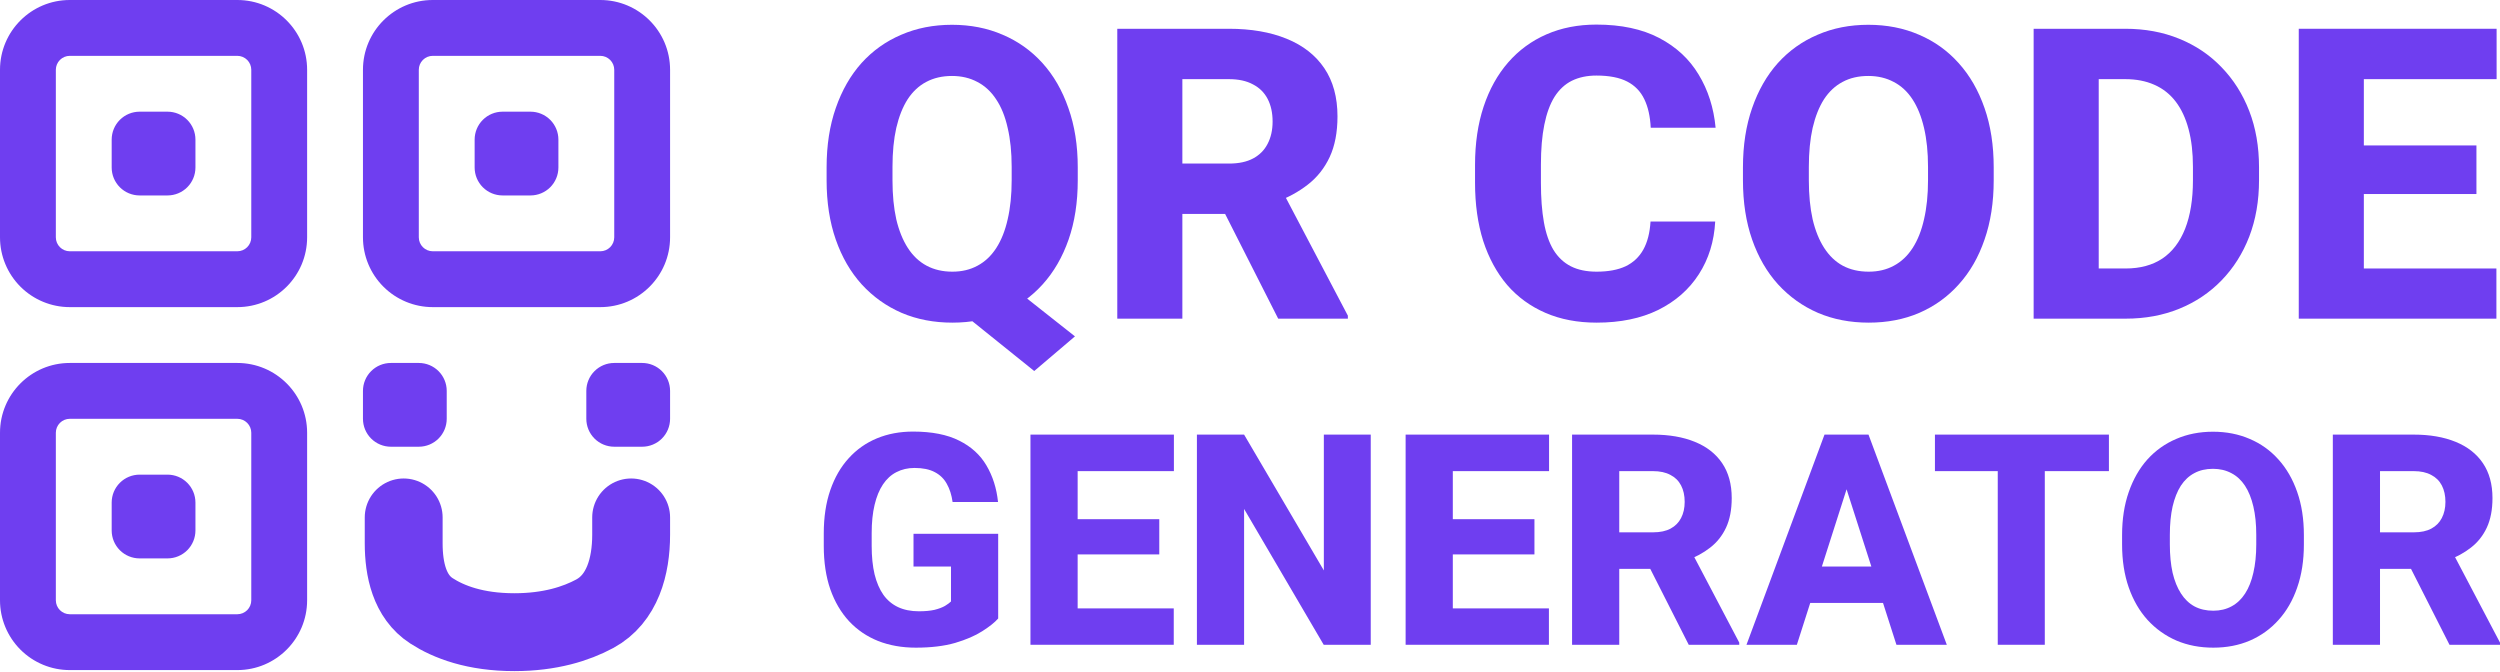 <svg width="610" height="164" viewBox="0 0 610 164" fill="none" xmlns="http://www.w3.org/2000/svg">
<path fill-rule="evenodd" clip-rule="evenodd" d="M0 17.031C0 7.621 7.63 0 17.031 0H57.906C67.317 0 74.938 7.63 74.938 17.031V57.906C74.938 67.317 67.308 74.938 57.906 74.938H17.031C12.514 74.938 8.182 73.143 4.988 69.949C1.794 66.755 0 62.423 0 57.906V17.031ZM17.031 13.625C16.128 13.625 15.261 13.984 14.623 14.623C13.984 15.261 13.625 16.128 13.625 17.031V57.906C13.625 59.786 15.151 61.312 17.031 61.312H57.906C58.81 61.312 59.676 60.954 60.315 60.315C60.954 59.676 61.312 58.81 61.312 57.906V17.031C61.312 16.128 60.954 15.261 60.315 14.623C59.676 13.984 58.81 13.625 57.906 13.625H17.031ZM88.562 17.031C88.562 7.621 96.192 0 105.594 0H146.469C155.87 0 163.5 7.63 163.5 17.031V57.906C163.5 67.317 155.87 74.938 146.469 74.938H105.594C101.077 74.938 96.745 73.143 93.551 69.949C90.357 66.755 88.562 62.423 88.562 57.906V17.031ZM105.594 13.625C104.69 13.625 103.824 13.984 103.185 14.623C102.546 15.261 102.188 16.128 102.188 17.031V57.906C102.188 59.786 103.714 61.312 105.594 61.312H146.469C147.372 61.312 148.239 60.954 148.877 60.315C149.516 59.676 149.875 58.81 149.875 57.906V17.031C149.875 16.128 149.516 15.261 148.877 14.623C148.239 13.984 147.372 13.625 146.469 13.625H105.594ZM27.25 34.062C27.25 32.256 27.968 30.523 29.245 29.245C30.523 27.968 32.256 27.25 34.062 27.25H40.875C42.682 27.25 44.415 27.968 45.692 29.245C46.97 30.523 47.688 32.256 47.688 34.062V40.875C47.688 42.682 46.97 44.415 45.692 45.692C44.415 46.97 42.682 47.688 40.875 47.688H34.062C32.256 47.688 30.523 46.97 29.245 45.692C27.968 44.415 27.25 42.682 27.25 40.875V34.062ZM115.812 34.062C115.812 32.256 116.53 30.523 117.808 29.245C119.085 27.968 120.818 27.25 122.625 27.25H129.438C131.244 27.25 132.977 27.968 134.255 29.245C135.532 30.523 136.25 32.256 136.25 34.062V40.875C136.25 42.682 135.532 44.415 134.255 45.692C132.977 46.97 131.244 47.688 129.438 47.688H122.625C120.818 47.688 119.085 46.97 117.808 45.692C116.53 44.415 115.812 42.682 115.812 40.875V34.062ZM0 105.594C0 96.183 7.63 88.562 17.031 88.562H57.906C67.317 88.562 74.938 96.192 74.938 105.594V146.469C74.938 155.87 67.308 163.5 57.906 163.5H17.031C12.514 163.5 8.182 161.706 4.988 158.512C1.794 155.318 0 150.986 0 146.469V105.594ZM17.031 102.188C16.128 102.188 15.261 102.546 14.623 103.185C13.984 103.824 13.625 104.69 13.625 105.594V146.469C13.625 148.349 15.151 149.875 17.031 149.875H57.906C58.81 149.875 59.676 149.516 60.315 148.877C60.954 148.239 61.312 147.372 61.312 146.469V105.594C61.312 104.69 60.954 103.824 60.315 103.185C59.676 102.546 58.81 102.188 57.906 102.188H17.031ZM88.562 95.375C88.562 93.568 89.28 91.835 90.558 90.558C91.835 89.28 93.568 88.562 95.375 88.562H102.188C103.994 88.562 105.727 89.28 107.005 90.558C108.282 91.835 109 93.568 109 95.375V102.188C109 103.994 108.282 105.727 107.005 107.005C105.727 108.282 103.994 109 102.188 109H95.375C93.568 109 91.835 108.282 90.558 107.005C89.28 105.727 88.562 103.994 88.562 102.188V95.375ZM143.062 95.375C143.062 93.568 143.78 91.835 145.058 90.558C146.335 89.28 148.068 88.562 149.875 88.562H156.688C158.494 88.562 160.227 89.28 161.505 90.558C162.782 91.835 163.5 93.568 163.5 95.375V102.188C163.5 103.994 162.782 105.727 161.505 107.005C160.227 108.282 158.494 109 156.688 109H149.875C148.068 109 146.335 108.282 145.058 107.005C143.78 105.727 143.062 103.994 143.062 102.188V95.375ZM27.25 122.625C27.25 120.818 27.968 119.085 29.245 117.808C30.523 116.53 32.256 115.812 34.062 115.812H40.875C42.682 115.812 44.415 116.53 45.692 117.808C46.97 119.085 47.688 120.818 47.688 122.625V129.438C47.688 131.244 46.97 132.977 45.692 134.255C44.415 135.532 42.682 136.25 40.875 136.25H34.062C32.256 136.25 30.523 135.532 29.245 134.255C27.968 132.977 27.25 131.244 27.25 129.438V122.625Z" fill="#6F3EF0"/>
<path d="M98.5 126.25V132.571C98.5 138.936 99.928 145.574 105.269 149.036C109.46 151.752 115.919 154.25 125.5 154.25C134.214 154.25 140.603 152.184 145.097 149.766C151.864 146.126 154 138.176 154 130.491V126.25" stroke="#6F3EF0" stroke-width="19" stroke-linecap="round"/>
<path d="M242.805 66.677L262.29 82.076L252.353 90.529L233.209 75.129L242.805 66.677ZM262.972 40.832V43.99C262.972 49.366 262.225 54.191 260.731 58.467C259.237 62.742 257.126 66.385 254.398 69.397C251.671 72.409 248.439 74.725 244.705 76.344C241.003 77.931 236.895 78.724 232.381 78.724C227.866 78.724 223.742 77.931 220.008 76.344C216.273 74.725 213.025 72.409 210.265 69.397C207.537 66.385 205.426 62.742 203.932 58.467C202.439 54.191 201.692 49.366 201.692 43.99V40.832C201.692 35.456 202.439 30.63 203.932 26.355C205.426 22.048 207.521 18.388 210.216 15.376C212.944 12.364 216.176 10.065 219.91 8.478C223.645 6.858 227.769 6.049 232.283 6.049C236.797 6.049 240.921 6.858 244.656 8.478C248.391 10.065 251.622 12.364 254.35 15.376C257.078 18.388 259.189 22.048 260.682 26.355C262.209 30.63 262.972 35.456 262.972 40.832ZM246.848 43.99V40.735C246.848 37.14 246.523 33.966 245.874 31.213C245.257 28.428 244.315 26.096 243.049 24.218C241.814 22.339 240.288 20.93 238.47 19.991C236.651 19.02 234.589 18.534 232.283 18.534C229.912 18.534 227.818 19.02 225.999 19.991C224.213 20.93 222.703 22.339 221.469 24.218C220.267 26.096 219.342 28.428 218.692 31.213C218.075 33.966 217.767 37.14 217.767 40.735V43.99C217.767 47.552 218.075 50.726 218.692 53.511C219.342 56.264 220.284 58.596 221.518 60.507C222.752 62.418 224.278 63.859 226.097 64.831C227.915 65.802 230.01 66.288 232.381 66.288C234.686 66.288 236.732 65.802 238.518 64.831C240.337 63.859 241.863 62.418 243.097 60.507C244.331 58.596 245.257 56.264 245.874 53.511C246.523 50.726 246.848 47.552 246.848 43.99Z" fill="#6F3EF0"/>
<path d="M272.617 7.02H299.847C305.27 7.02 309.963 7.83 313.925 9.449C317.919 11.069 320.988 13.465 323.132 16.639C325.275 19.813 326.347 23.732 326.347 28.395C326.347 32.282 325.713 35.585 324.447 38.306C323.18 41.026 321.394 43.277 319.089 45.058C316.815 46.84 314.152 48.281 311.1 49.382L305.936 52.2H282.749L282.652 39.909H299.896C302.267 39.909 304.231 39.488 305.79 38.646C307.349 37.804 308.518 36.622 309.297 35.099C310.109 33.545 310.515 31.731 310.515 29.659C310.515 27.521 310.109 25.675 309.297 24.12C308.485 22.566 307.284 21.384 305.693 20.574C304.134 19.732 302.185 19.311 299.847 19.311H288.497V77.753H272.617V7.02ZM311.879 77.753L295.95 46.322L312.707 46.273L328.88 77.024V77.753H311.879Z" fill="#6F3EF0"/>
<path d="M402.728 54.046H418.51C418.251 58.904 416.919 63.195 414.516 66.919C412.145 70.612 408.849 73.51 404.627 75.615C400.406 77.688 395.388 78.724 389.575 78.724C384.931 78.724 380.775 77.931 377.105 76.344C373.435 74.757 370.318 72.49 367.752 69.543C365.219 66.563 363.271 62.984 361.907 58.806C360.575 54.596 359.909 49.852 359.909 44.573V40.249C359.909 34.97 360.608 30.225 362.004 26.015C363.401 21.805 365.398 18.21 367.996 15.23C370.594 12.251 373.711 9.967 377.349 8.38C380.986 6.793 385.045 6 389.527 6C395.567 6 400.665 7.085 404.822 9.255C408.979 11.425 412.194 14.404 414.467 18.194C416.773 21.983 418.153 26.306 418.608 31.165H402.776C402.646 28.412 402.127 26.096 401.218 24.218C400.308 22.307 398.912 20.866 397.028 19.894C395.145 18.922 392.644 18.436 389.527 18.436C387.253 18.436 385.256 18.858 383.535 19.7C381.846 20.542 380.434 21.853 379.297 23.635C378.193 25.416 377.365 27.683 376.813 30.436C376.261 33.156 375.985 36.395 375.985 40.152V44.573C375.985 48.297 376.228 51.52 376.715 54.24C377.202 56.961 377.982 59.211 379.053 60.993C380.158 62.774 381.57 64.102 383.291 64.976C385.013 65.851 387.107 66.288 389.575 66.288C392.401 66.288 394.755 65.851 396.639 64.976C398.522 64.069 399.967 62.709 400.974 60.895C401.981 59.082 402.565 56.799 402.728 54.046Z" fill="#6F3EF0"/>
<path d="M486.464 40.832V43.99C486.464 49.366 485.717 54.191 484.223 58.467C482.762 62.742 480.667 66.385 477.94 69.397C475.244 72.409 472.029 74.725 468.294 76.344C464.592 77.931 460.484 78.724 455.97 78.724C451.456 78.724 447.332 77.931 443.597 76.344C439.863 74.725 436.615 72.409 433.855 69.397C431.127 66.385 429.016 62.742 427.522 58.467C426.028 54.191 425.281 49.366 425.281 43.99V40.832C425.281 35.456 426.028 30.63 427.522 26.355C429.016 22.048 431.111 18.388 433.806 15.376C436.534 12.364 439.765 10.065 443.5 8.478C447.235 6.858 451.359 6.049 455.873 6.049C460.387 6.049 464.511 6.858 468.246 8.478C471.98 10.065 475.195 12.364 477.891 15.376C480.619 18.388 482.73 22.048 484.223 26.355C485.717 30.63 486.464 35.456 486.464 40.832ZM470.438 43.99V40.735C470.438 37.14 470.113 33.966 469.464 31.213C468.814 28.428 467.872 26.096 466.638 24.218C465.404 22.339 463.878 20.93 462.059 19.991C460.241 19.02 458.179 18.534 455.873 18.534C453.47 18.534 451.375 19.02 449.589 19.991C447.803 20.93 446.293 22.339 445.059 24.218C443.857 26.096 442.932 28.428 442.282 31.213C441.665 33.966 441.357 37.14 441.357 40.735V43.99C441.357 47.552 441.665 50.726 442.282 53.511C442.932 56.264 443.873 58.596 445.107 60.507C446.341 62.418 447.852 63.859 449.638 64.831C451.456 65.802 453.567 66.288 455.97 66.288C458.276 66.288 460.322 65.802 462.108 64.831C463.927 63.859 465.453 62.418 466.687 60.507C467.921 58.596 468.847 56.264 469.464 53.511C470.113 50.726 470.438 47.552 470.438 43.99Z" fill="#6F3EF0"/>
<path d="M518.663 77.753H503.075L503.173 65.511H518.663C522.203 65.511 525.191 64.701 527.626 63.082C530.062 61.43 531.913 59.001 533.179 55.795C534.446 52.556 535.079 48.621 535.079 43.99V40.735C535.079 37.237 534.722 34.16 534.007 31.505C533.293 28.816 532.238 26.566 530.841 24.752C529.445 22.938 527.707 21.578 525.629 20.671C523.583 19.764 521.229 19.311 518.566 19.311H502.783V7.02H518.566C523.372 7.02 527.756 7.83 531.718 9.449C535.712 11.069 539.155 13.384 542.045 16.396C544.968 19.408 547.225 22.971 548.816 27.084C550.407 31.197 551.203 35.78 551.203 40.832V43.99C551.203 49.01 550.407 53.592 548.816 57.738C547.225 61.851 544.968 65.413 542.045 68.425C539.155 71.405 535.729 73.704 531.767 75.324C527.805 76.943 523.437 77.753 518.663 77.753ZM512.087 7.02V77.753H496.207V7.02H512.087Z" fill="#6F3EF0"/>
<path d="M609.122 65.511V77.753H571.37V65.511H609.122ZM576.777 7.02V77.753H560.897V7.02H576.777ZM604.251 35.488V47.342H571.37V35.488H604.251ZM609.171 7.02V19.311H571.37V7.02H609.171Z" fill="#6F3EF0"/>
<path d="M243.556 130.24V150.915C242.709 151.877 241.414 152.911 239.672 154.014C237.953 155.118 235.751 156.069 233.067 156.867C230.383 157.642 227.181 158.029 223.461 158.029C220.094 158.029 217.034 157.489 214.279 156.409C211.524 155.306 209.158 153.697 207.18 151.584C205.203 149.447 203.672 146.841 202.589 143.765C201.53 140.689 201 137.167 201 133.199V130.17C201 126.202 201.53 122.68 202.589 119.604C203.649 116.528 205.144 113.933 207.074 111.82C209.005 109.683 211.301 108.063 213.961 106.96C216.622 105.856 219.565 105.304 222.79 105.304C227.381 105.304 231.137 106.044 234.056 107.523C236.976 108.979 239.189 110.998 240.696 113.581C242.226 116.164 243.168 119.134 243.521 122.492H232.432C232.196 120.778 231.725 119.298 231.019 118.054C230.336 116.81 229.359 115.859 228.088 115.201C226.816 114.52 225.168 114.18 223.143 114.18C221.519 114.18 220.047 114.52 218.729 115.201C217.434 115.859 216.339 116.857 215.444 118.195C214.55 119.533 213.867 121.2 213.396 123.196C212.925 125.169 212.69 127.47 212.69 130.099V133.199C212.69 135.829 212.925 138.141 213.396 140.137C213.891 142.133 214.609 143.8 215.55 145.139C216.492 146.454 217.681 147.451 219.117 148.132C220.577 148.813 222.272 149.154 224.203 149.154C225.71 149.154 226.981 149.036 228.017 148.802C229.053 148.543 229.901 148.226 230.56 147.851C231.219 147.451 231.714 147.087 232.043 146.759V138.235H222.896V130.24H243.556Z" fill="#6F3EF0"/>
<path d="M286.395 148.449V157.325H259.025V148.449H286.395ZM262.945 106.044V157.325H251.432V106.044H262.945ZM282.864 126.683V135.277H259.025V126.683H282.864ZM286.431 106.044V114.955H259.025V106.044H286.431Z" fill="#6F3EF0"/>
<path d="M334.461 106.044V157.325H322.983L303.559 124.182V157.325H292.046V106.044H303.559L323.018 139.186V106.044H334.461Z" fill="#6F3EF0"/>
<path d="M377.935 148.449V157.325H350.565V148.449H377.935ZM354.485 106.044V157.325H342.972V106.044H354.485ZM374.404 126.683V135.277H350.565V126.683H374.404ZM377.971 106.044V114.955H350.565V106.044H377.971Z" fill="#6F3EF0"/>
<path d="M383.586 106.044H403.328C407.26 106.044 410.662 106.631 413.534 107.805C416.43 108.979 418.655 110.716 420.209 113.017C421.763 115.319 422.54 118.16 422.54 121.541C422.54 124.358 422.081 126.753 421.163 128.726C420.245 130.698 418.95 132.33 417.278 133.621C415.63 134.913 413.699 135.958 411.486 136.756L407.743 138.799H390.932L390.861 129.888H403.363C405.082 129.888 406.507 129.583 407.637 128.972C408.767 128.362 409.614 127.505 410.179 126.401C410.768 125.274 411.062 123.959 411.062 122.457C411.062 120.907 410.768 119.568 410.179 118.441C409.591 117.314 408.72 116.457 407.566 115.87C406.436 115.26 405.023 114.955 403.328 114.955H395.099V157.325H383.586V106.044ZM412.051 157.325L400.503 134.537L412.652 134.502L424.377 156.797V157.325H412.051Z" fill="#6F3EF0"/>
<path d="M451.712 115.8L438.433 157.325H426.142L445.178 106.044H452.948L451.712 115.8ZM462.73 157.325L449.416 115.8L448.039 106.044H455.914L475.02 157.325H462.73ZM462.165 138.235V147.111H435.36V138.235H462.165Z" fill="#6F3EF0"/>
<path d="M498.93 106.044V157.325H487.452V106.044H498.93ZM514.575 106.044V114.955H472.125V106.044H514.575Z" fill="#6F3EF0"/>
<path d="M562.146 130.557V132.847C562.146 136.744 561.605 140.243 560.522 143.342C559.462 146.442 557.944 149.083 555.966 151.267C554.012 153.451 551.681 155.13 548.973 156.304C546.289 157.454 543.311 158.029 540.038 158.029C536.765 158.029 533.775 157.454 531.068 156.304C528.36 155.13 526.006 153.451 524.004 151.267C522.027 149.083 520.496 146.442 519.413 143.342C518.33 140.243 517.789 136.744 517.789 132.847V130.557C517.789 126.66 518.33 123.161 519.413 120.062C520.496 116.939 522.015 114.285 523.969 112.102C525.947 109.918 528.289 108.251 530.997 107.1C533.705 105.926 536.695 105.339 539.967 105.339C543.24 105.339 546.23 105.926 548.938 107.1C551.645 108.251 553.976 109.918 555.93 112.102C557.908 114.285 559.439 116.939 560.522 120.062C561.605 123.161 562.146 126.66 562.146 130.557ZM550.527 132.847V130.487C550.527 127.881 550.292 125.579 549.821 123.584C549.35 121.564 548.667 119.874 547.772 118.512C546.878 117.15 545.771 116.129 544.453 115.448C543.134 114.743 541.639 114.391 539.967 114.391C538.225 114.391 536.707 114.743 535.412 115.448C534.117 116.129 533.022 117.15 532.127 118.512C531.256 119.874 530.585 121.564 530.114 123.584C529.667 125.579 529.443 127.881 529.443 130.487V132.847C529.443 135.429 529.667 137.731 530.114 139.75C530.585 141.746 531.268 143.436 532.163 144.822C533.057 146.207 534.152 147.252 535.447 147.956C536.765 148.661 538.296 149.013 540.038 149.013C541.71 149.013 543.193 148.661 544.488 147.956C545.806 147.252 546.913 146.207 547.808 144.822C548.702 143.436 549.373 141.746 549.821 139.75C550.292 137.731 550.527 135.429 550.527 132.847Z" fill="#6F3EF0"/>
<path d="M569.209 106.044H588.951C592.883 106.044 596.285 106.631 599.158 107.805C602.054 108.979 604.279 110.716 605.833 113.017C607.387 115.319 608.164 118.16 608.164 121.541C608.164 124.358 607.704 126.753 606.786 128.726C605.868 130.698 604.573 132.33 602.901 133.621C601.253 134.913 599.323 135.958 597.109 136.756L593.366 138.799H576.555L576.485 129.888H588.987C590.705 129.888 592.13 129.583 593.26 128.972C594.39 128.362 595.238 127.505 595.803 126.401C596.391 125.274 596.686 123.959 596.686 122.457C596.686 120.907 596.391 119.568 595.803 118.441C595.214 117.314 594.343 116.457 593.189 115.87C592.059 115.26 590.647 114.955 588.951 114.955H580.723V157.325H569.209V106.044ZM597.675 157.325L586.126 134.537L598.275 134.502L610 156.797V157.325H597.675Z" fill="#6F3EF0"/>
</svg>
